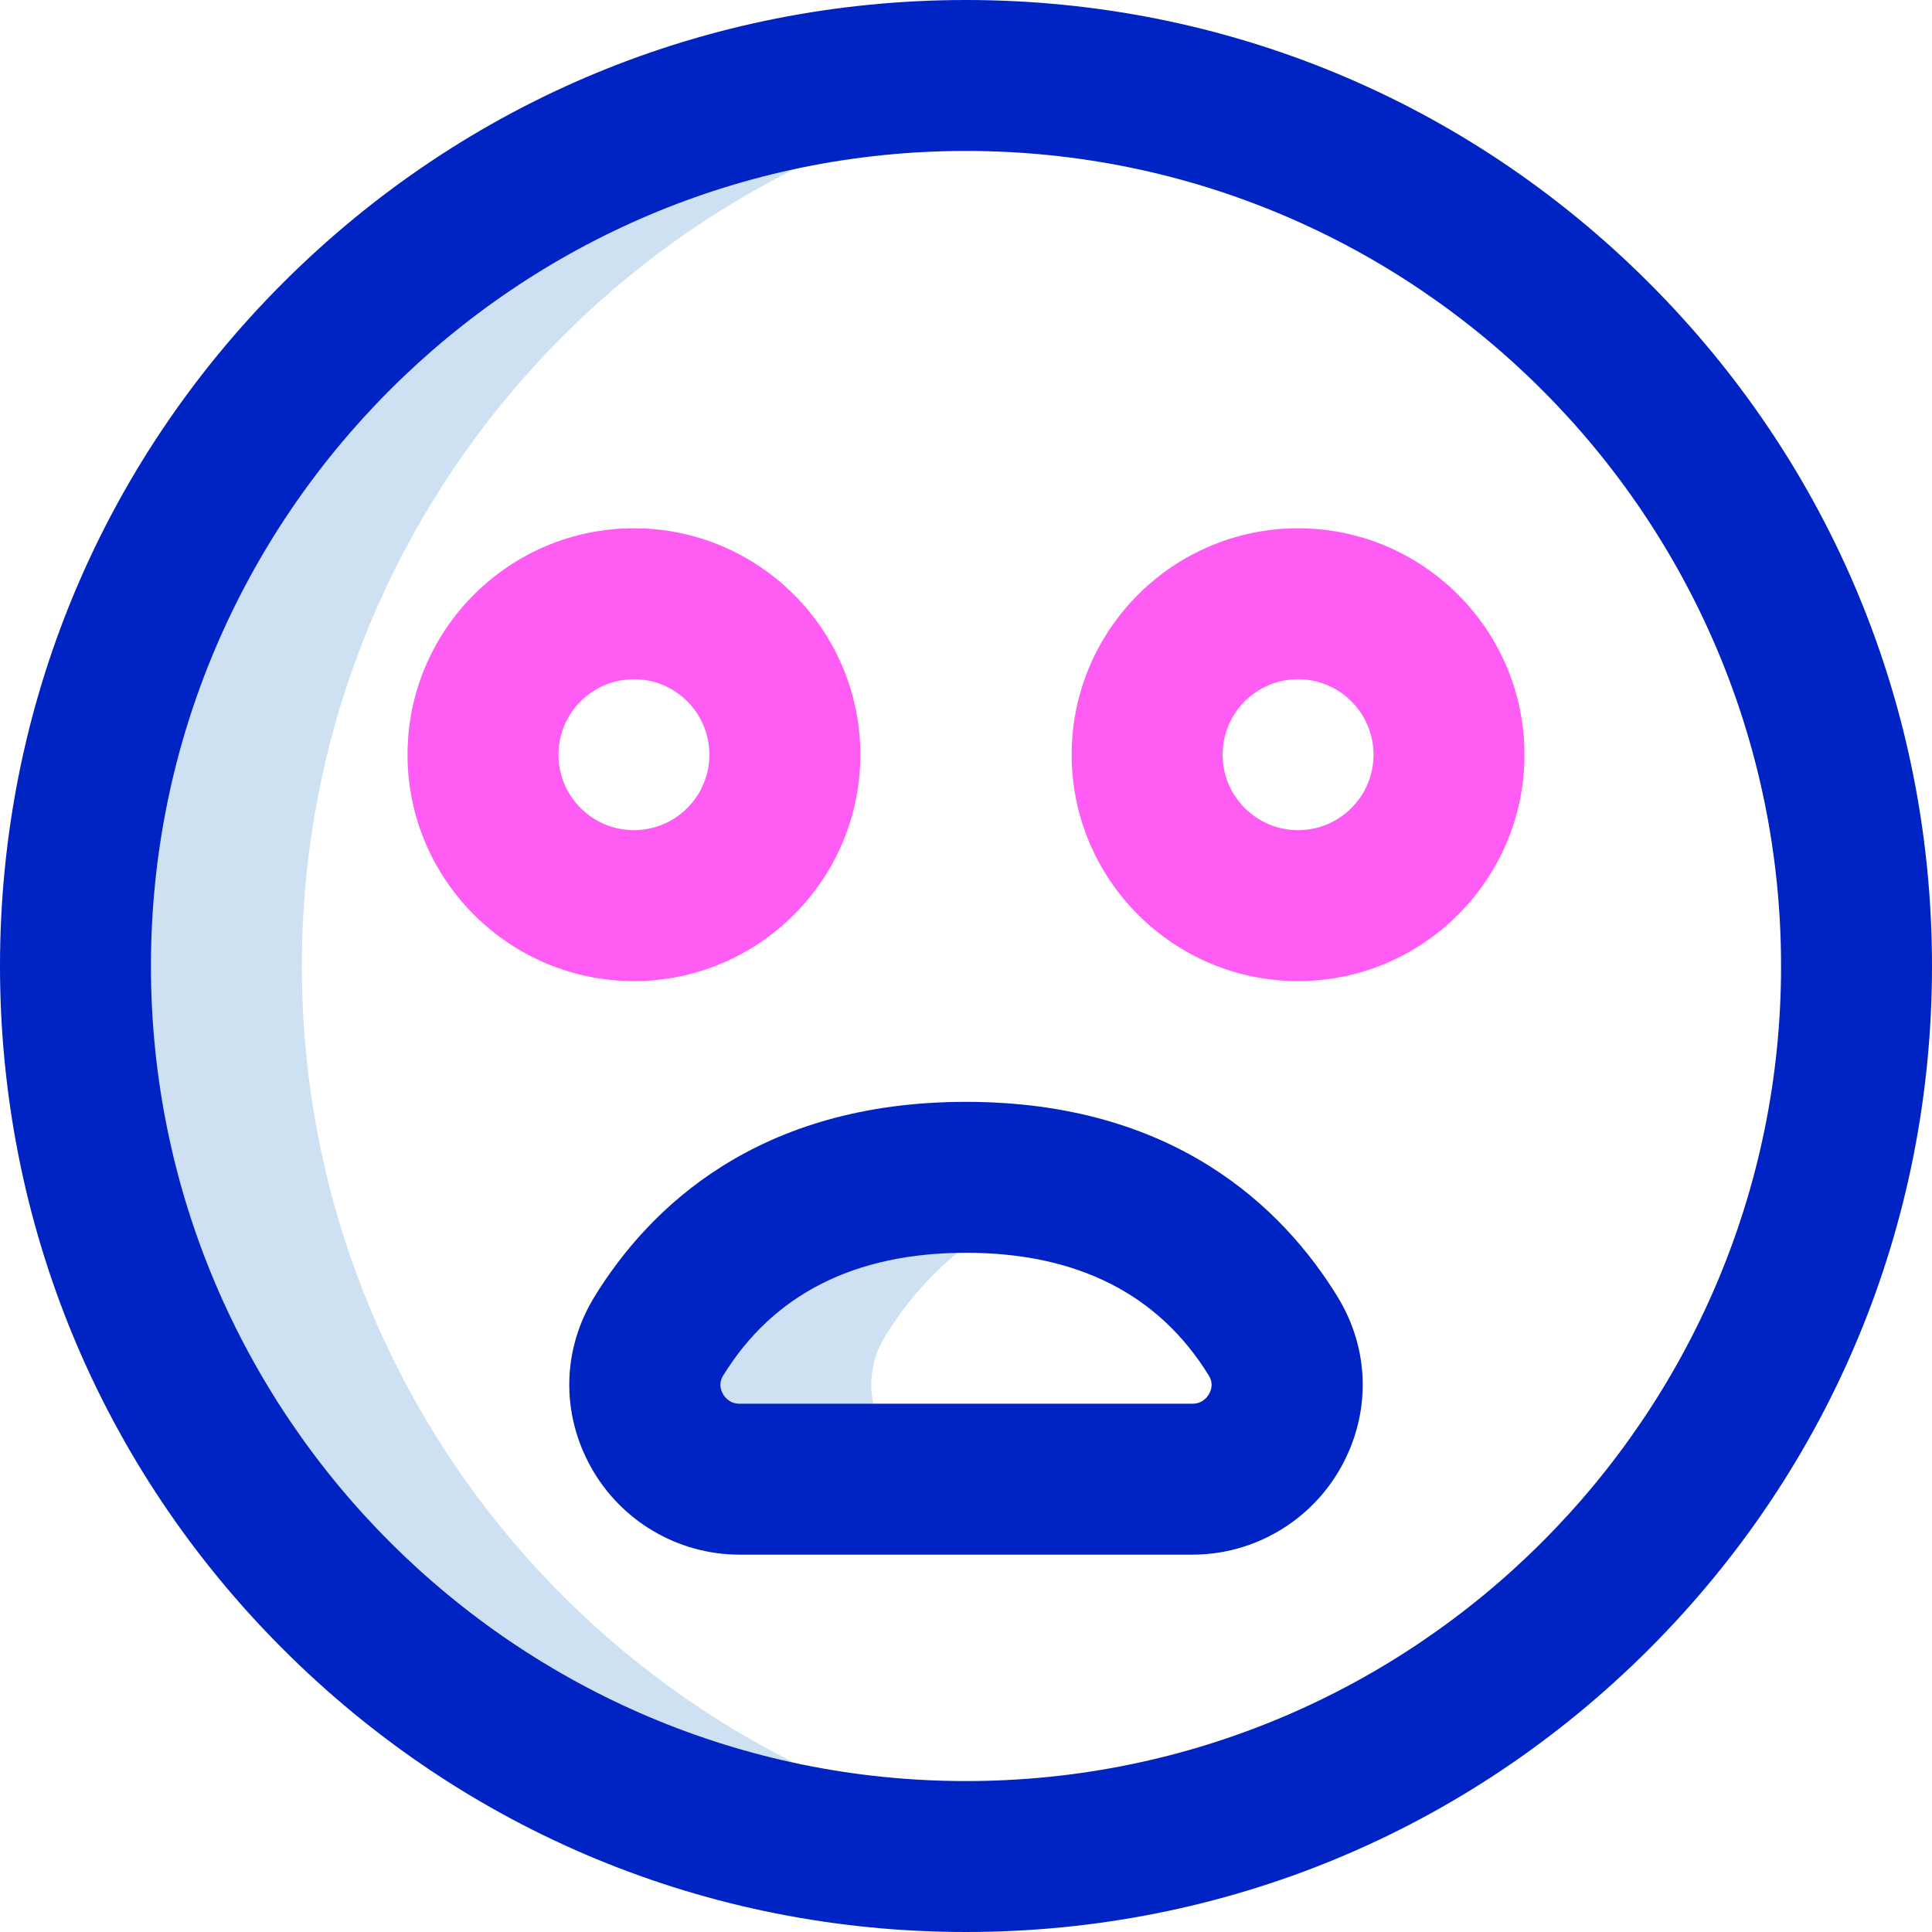 <svg id="Layer_1" enable-background="new 0 0 512 512" height="512" viewBox="0 0 512 512" width="512" xmlns="http://www.w3.org/2000/svg"><g><path d="m286 490.11c-9.824 1.247-19.837 1.89-30 1.89-130.339 0-236-105.661-236-236s105.661-236 236-236c10.163 0 20.176.643 30 1.89-116.174 14.738-206 113.934-206 234.11s89.826 219.372 206 234.11zm-51.406-136.016c9.506-15.466 25.314-31.348 51.406-38.368-8.784-2.364-18.731-3.725-30-3.725-44.738 0-68.699 21.421-81.406 42.094-10.188 16.573 1.958 37.905 21.414 37.905h60c-19.456 0-31.602-21.332-21.414-37.906z" fill="#cee1f2"/><path d="m256 512c-68.38 0-132.667-26.629-181.02-74.98-48.351-48.353-74.98-112.64-74.98-181.02s26.629-132.667 74.98-181.02c48.353-48.351 112.64-74.98 181.02-74.98s132.667 26.629 181.02 74.98c48.351 48.353 74.98 112.64 74.98 181.02s-26.629 132.667-74.98 181.02c-48.353 48.351-112.64 74.98-181.02 74.98zm0-472c-119.103 0-216 96.897-216 216s96.897 216 216 216 216-96.897 216-216-96.897-216-216-216zm59.992 372h-119.984c-16.304 0-31.382-8.853-39.35-23.103-8.034-14.367-7.698-31.293.896-45.276 14.476-23.55 43.305-51.621 98.446-51.621s83.97 28.071 98.445 51.62c8.595 13.984 8.931 30.91.896 45.277-7.967 14.25-23.045 23.103-39.349 23.103zm-59.992-80c-29.429 0-51.085 10.957-64.367 32.567-1.191 1.937-.691 3.684-.062 4.809.548.98 1.853 2.624 4.437 2.624h119.984c2.584 0 3.889-1.644 4.437-2.624.63-1.125 1.13-2.872-.062-4.81-13.282-21.609-34.938-32.566-64.367-32.566z" fill="#0023c4"/><path d="m168 260c-33.084 0-60-26.916-60-60s26.916-60 60-60 60 26.916 60 60-26.916 60-60 60zm0-80c-11.028 0-20 8.972-20 20s8.972 20 20 20 20-8.972 20-20-8.972-20-20-20zm176 80c-33.084 0-60-26.916-60-60s26.916-60 60-60 60 26.916 60 60-26.916 60-60 60zm0-80c-11.028 0-20 8.972-20 20s8.972 20 20 20 20-8.972 20-20-8.972-20-20-20z" fill="#ff5cf4"/></g></svg>